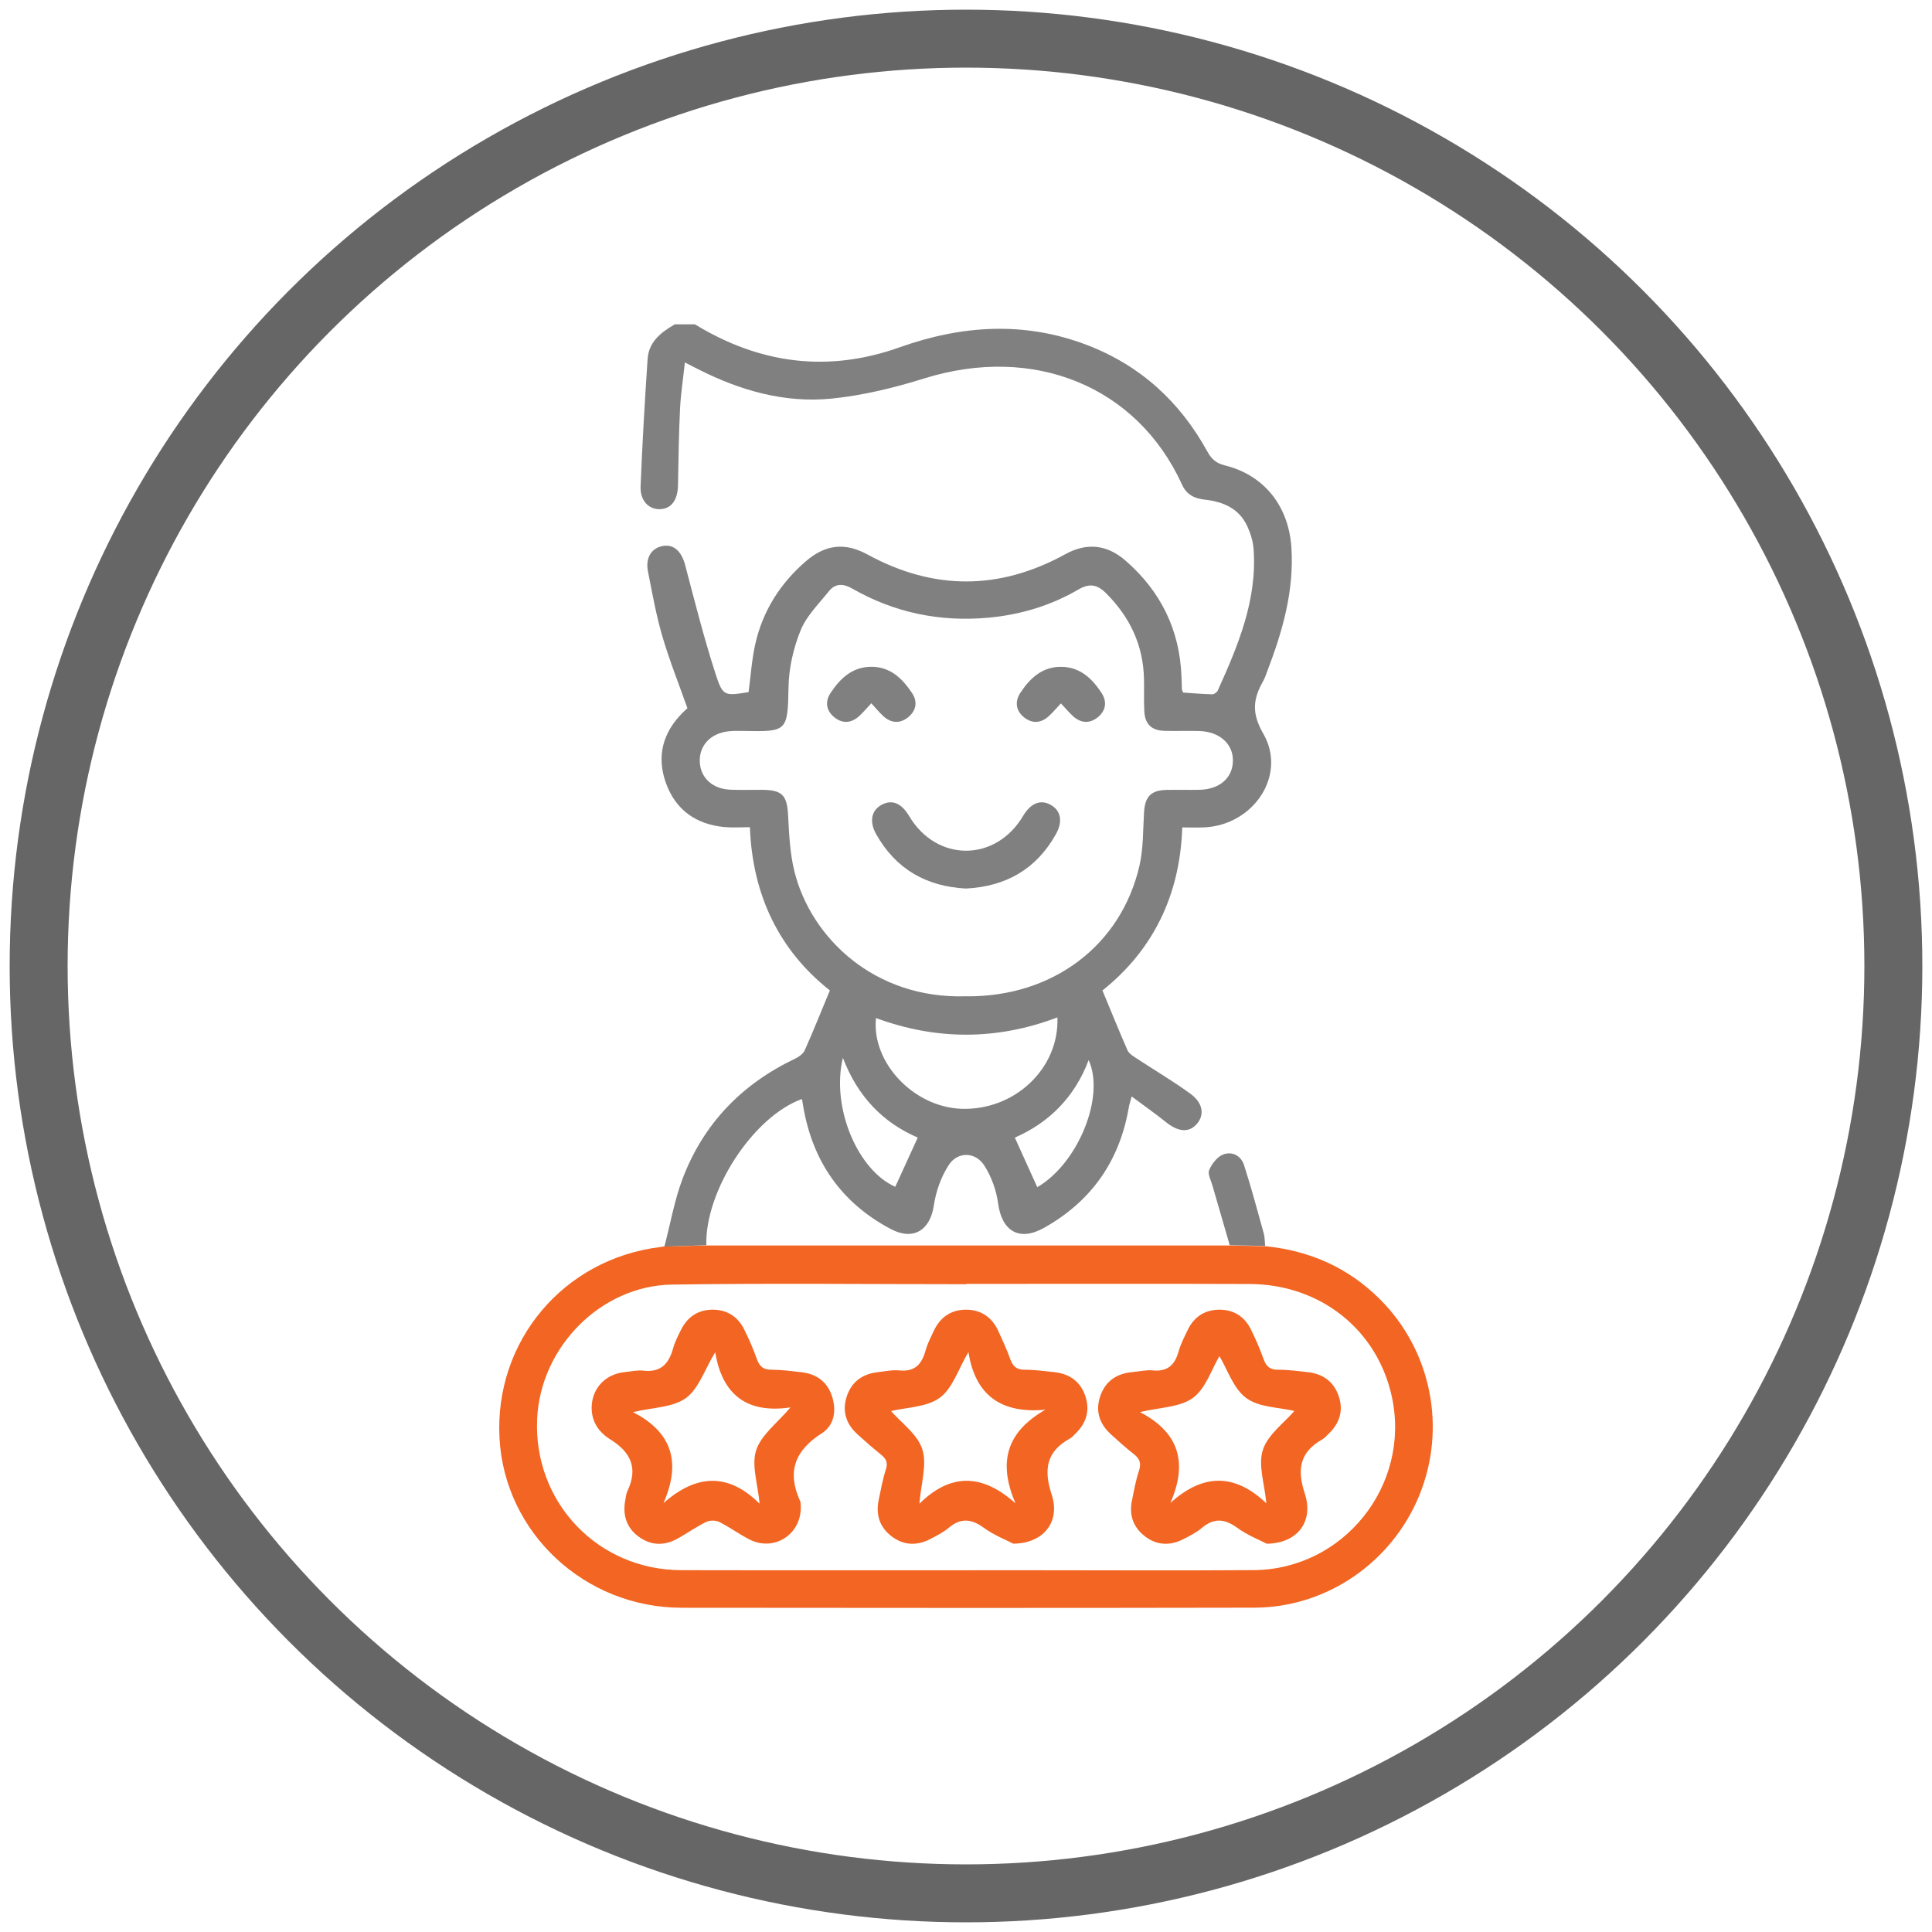 <?xml version="1.0" encoding="UTF-8"?><svg xmlns="http://www.w3.org/2000/svg" xmlns:xlink="http://www.w3.org/1999/xlink" viewBox="0 0 100 100"><defs><style>.d{fill:#f26522;}.e{fill:none;stroke:#666;stroke-linecap:round;stroke-linejoin:round;stroke-width:3px;}.f{fill:gray;}</style><symbol id="a" viewBox="0 0 99 99"><circle class="e" cx="49.5" cy="49.5" r="48"/></symbol></defs><g id="b"><use width="99" height="99" transform="translate(.5 .5)" xlink:href="#a"/></g><g id="c"><g><path class="f" d="M34.171,64.534c.104-.013,.208-.025,.222-.026,.315-1.206,.517-2.385,.932-3.483,1.08-2.858,3.067-4.913,5.827-6.227,.195-.093,.418-.25,.5-.434,.444-.993,.847-2.004,1.302-3.1-2.59-2.045-4.007-4.888-4.139-8.449-.463,0-.893,.033-1.315-.006-1.47-.137-2.53-.887-3.03-2.276-.5-1.39-.164-2.636,.897-3.676,.076-.075,.156-.146,.214-.2-.445-1.26-.934-2.479-1.301-3.733-.32-1.095-.52-2.227-.742-3.348-.142-.716,.192-1.229,.798-1.321,.562-.086,.947,.31,1.127,.991,.498,1.894,.98,3.796,1.582,5.658,.37,1.145,.466,1.116,1.701,.921,.112-.834,.164-1.676,.347-2.489,.388-1.717,1.292-3.146,2.627-4.293,1.003-.862,2.016-.978,3.172-.347,3.425,1.871,6.835,1.866,10.256-.014,1.116-.613,2.162-.492,3.116,.341,1.819,1.587,2.802,3.584,2.889,6.008,.008,.216,.012,.432,.023,.648,.002,.04,.029,.078,.065,.168,.487,.032,.996,.078,1.507,.09,.095,.002,.242-.105,.284-.198,1.053-2.332,2.045-4.684,1.853-7.326-.029-.399-.158-.81-.326-1.176-.425-.923-1.25-1.27-2.197-1.375-.533-.059-.94-.253-1.176-.77-2.348-5.141-7.712-7.26-13.343-5.506-1.555,.484-3.171,.881-4.786,1.044-2.44,.247-4.752-.418-6.932-1.525-.191-.097-.381-.194-.676-.345-.091,.845-.213,1.623-.251,2.405-.064,1.316-.082,2.635-.106,3.953-.014,.766-.342,1.218-.932,1.236-.583,.018-1.034-.439-1.004-1.181,.09-2.2,.215-4.4,.364-6.597,.06-.886,.699-1.382,1.41-1.789h1.038c3.35,2.045,6.872,2.517,10.603,1.188,3.217-1.146,6.458-1.356,9.698-.115,2.755,1.055,4.807,2.936,6.223,5.511,.212,.386,.448,.604,.901,.716,2.049,.508,3.311,2.109,3.45,4.261,.143,2.234-.457,4.319-1.241,6.37-.069,.181-.126,.371-.222,.538-.517,.907-.612,1.652,.003,2.711,1.242,2.14-.48,4.732-3.043,4.858-.363,.018-.728,.002-1.147,.002-.112,3.533-1.535,6.372-4.13,8.439,.453,1.091,.859,2.103,1.298,3.099,.075,.169,.281,.294,.45,.405,.934,.616,1.903,1.184,2.806,1.843,.652,.475,.733,1.088,.339,1.552-.403,.475-.962,.433-1.595-.075-.552-.443-1.132-.85-1.787-1.338-.072,.274-.123,.425-.15,.58-.479,2.775-1.945,4.858-4.4,6.229-1.266,.707-2.169,.163-2.361-1.267-.091-.678-.345-1.386-.712-1.962-.46-.723-1.385-.742-1.847-.026-.392,.608-.661,1.357-.766,2.075-.192,1.305-1.068,1.854-2.246,1.227-2.558-1.363-4.038-3.506-4.52-6.354-.02-.121-.041-.242-.063-.369-2.515,.901-5.023,4.737-4.951,7.57m27.093,0c-.317-1.093-.611-2.095-.898-3.099-.076-.265-.253-.589-.166-.794,.135-.318,.407-.677,.71-.8,.467-.189,.935,.05,1.094,.543,.374,1.165,.692,2.349,1.019,3.529,.056,.201,.049,.42,.074,.655m-15.451-12.92c4.442,.037,7.992-2.616,8.946-6.766,.205-.893,.179-1.842,.236-2.766,.05-.804,.36-1.135,1.162-1.151,.562-.011,1.124,.005,1.686-.005,1.059-.018,1.742-.61,1.752-1.507,.009-.874-.693-1.504-1.739-1.536-.605-.018-1.211,.008-1.816-.01-.653-.02-.995-.346-1.031-1.004-.031-.561-.004-1.124-.017-1.686-.039-1.753-.734-3.21-1.971-4.44-.454-.451-.856-.517-1.428-.183-1.436,.837-3.001,1.306-4.66,1.457-2.505,.227-4.858-.257-7.042-1.508-.464-.266-.877-.277-1.211,.141-.522,.653-1.159,1.276-1.463,2.026-.372,.917-.607,1.951-.624,2.938-.04,2.313-.084,2.304-2.329,2.265-.259-.004-.521-.01-.777,.018-.925,.102-1.514,.729-1.488,1.564,.026,.835,.652,1.422,1.588,1.459,.54,.022,1.081,.003,1.621,.006,1.071,.005,1.308,.281,1.364,1.33,.051,.966,.094,1.952,.324,2.884,.841,3.412,4.123,6.639,8.916,6.471Zm4.698,1.092c-3.154,1.194-6.273,1.179-9.391,.034-.238,2.31,1.959,4.61,4.42,4.696,2.746,.096,5.071-2.078,4.971-4.73Zm-1.043,8.787c2.098-1.215,3.528-4.673,2.659-6.579-.723,1.933-2.07,3.25-3.82,4.014l1.161,2.566Zm-10.062-6.694c-.619,2.602,.789,5.831,2.712,6.674l1.164-2.547c-1.786-.768-3.096-2.098-3.876-4.127Z"/><path class="f" d="M49.996,45.991c-2.049-.107-3.626-1.003-4.645-2.812-.369-.654-.247-1.235,.278-1.521,.537-.292,1.029-.092,1.427,.579,1.42,2.397,4.477,2.394,5.9-.006,.394-.664,.904-.867,1.431-.57,.525,.296,.636,.854,.265,1.518-1.015,1.815-2.593,2.706-4.656,2.812Z"/><path class="f" d="M45.099,36.402c-.232,.247-.409,.458-.609,.645-.399,.375-.854,.432-1.287,.093-.433-.339-.518-.81-.216-1.268,.49-.742,1.108-1.342,2.075-1.359,1.001-.017,1.635,.594,2.143,1.354,.307,.459,.217,.928-.213,1.268-.431,.339-.887,.292-1.288-.082-.2-.187-.374-.401-.605-.651Z"/><path class="f" d="M54.913,36.407c-.237,.252-.414,.462-.613,.648-.402,.375-.858,.418-1.287,.08-.435-.342-.496-.822-.202-1.271,.501-.763,1.141-1.366,2.139-1.349,.966,.017,1.585,.613,2.07,1.358,.296,.456,.216,.928-.218,1.267-.434,.339-.886,.281-1.285-.092-.198-.186-.374-.396-.604-.641Z"/><path class="d" d="M52.456,79.903c-.346-.181-.992-.432-1.535-.826-.65-.471-1.198-.521-1.82,.005-.276,.234-.614,.402-.938,.572-.691,.363-1.382,.345-2.01-.131-.627-.476-.834-1.133-.67-1.9,.112-.527,.207-1.062,.372-1.573,.115-.358,.001-.556-.261-.767-.421-.337-.828-.694-1.226-1.057-.579-.529-.785-1.185-.544-1.936,.251-.78,.829-1.182,1.632-1.27,.365-.04,.737-.124,1.095-.087,.801,.083,1.162-.324,1.356-1.03,.096-.35,.268-.682,.423-1.013,.333-.711,.902-1.108,1.686-1.101,.784,.007,1.346,.41,1.668,1.128,.212,.472,.433,.942,.606,1.428,.132,.372,.323,.553,.744,.552,.516-.002,1.033,.07,1.548,.126,.778,.086,1.341,.486,1.593,1.232,.251,.744,.059,1.403-.509,1.948-.093,.09-.179,.197-.29,.257-1.23,.675-1.361,1.623-.94,2.903,.451,1.371-.383,2.516-1.979,2.538Zm1.652-6.937c-2.295,.214-3.627-.745-3.982-2.982-.53,.893-.823,1.883-1.485,2.365-.68,.494-1.721,.492-2.519,.687,.524,.606,1.367,1.196,1.616,1.976,.256,.799-.069,1.784-.15,2.823,1.61-1.599,3.253-1.562,4.972-.024-.895-2.089-.502-3.669,1.548-4.844Z"/><path class="d" d="M65.57,79.904c-.347-.182-.992-.435-1.535-.828-.649-.47-1.197-.519-1.821,.005-.294,.246-.649,.428-.996,.6-.675,.336-1.348,.304-1.951-.158-.6-.459-.832-1.089-.681-1.836,.107-.528,.201-1.064,.37-1.573,.135-.405,.012-.636-.298-.874-.393-.302-.758-.642-1.128-.973-.602-.537-.848-1.193-.59-1.978,.266-.808,.865-1.203,1.697-1.274,.344-.029,.693-.117,1.03-.083,.757,.075,1.138-.274,1.333-.97,.109-.391,.302-.761,.479-1.13,.331-.689,.902-1.046,1.655-1.043,.729,.003,1.285,.361,1.609,1.015,.249,.501,.47,1.019,.661,1.546,.135,.373,.328,.55,.748,.548,.516-.002,1.034,.068,1.548,.126,.776,.089,1.335,.488,1.59,1.237,.256,.75,.05,1.401-.514,1.945-.109,.105-.21,.228-.338,.3-1.171,.657-1.31,1.561-.903,2.798,.468,1.422-.344,2.573-1.965,2.599Zm-4.992-2.111c1.745-1.581,3.387-1.492,4.968,.019-.092-1.01-.435-1.986-.18-2.767,.259-.795,1.105-1.399,1.631-2.014-.797-.191-1.829-.179-2.491-.668-.67-.494-.975-1.484-1.388-2.17-.413,.69-.71,1.679-1.375,2.163-.677,.492-1.715,.487-2.738,.734,1.998,1.04,2.498,2.591,1.573,4.703Z"/><path class="d" d="M41.45,78.011c.007,1.44-1.404,2.31-2.657,1.672-.537-.274-1.027-.64-1.566-.908-.184-.092-.491-.089-.677,.002-.502,.245-.964,.57-1.452,.847-.706,.4-1.414,.385-2.064-.104-.633-.476-.812-1.141-.665-1.904,.029-.148,.043-.306,.106-.439,.56-1.174,.186-2.007-.878-2.668-.585-.363-.979-.903-.973-1.655,.008-.96,.683-1.715,1.664-1.828,.343-.039,.694-.117,1.03-.08,.905,.099,1.309-.38,1.526-1.169,.091-.329,.253-.642,.407-.95,.339-.68,.904-1.044,1.659-1.038,.729,.005,1.283,.366,1.608,1.018,.25,.501,.473,1.018,.66,1.545,.134,.378,.331,.546,.747,.545,.516-0,1.033,.07,1.548,.127,.778,.087,1.345,.49,1.589,1.237,.242,.739,.127,1.51-.528,1.928-1.385,.883-1.813,1.982-1.125,3.492,.051,.112,.032,.255,.04,.33Zm-4.429-8.024c-.556,.918-.858,1.899-1.523,2.38-.673,.487-1.704,.478-2.736,.724,2.037,1.046,2.499,2.607,1.58,4.71,1.737-1.533,3.379-1.552,4.975,.03-.091-1.016-.431-1.986-.179-2.765,.259-.798,1.095-1.41,1.778-2.221-2.228,.336-3.535-.633-3.896-2.857Z"/></g><path class="d" d="M36.551,64.468h27.093l1.834,.034c2.332,.23,4.323,1.121,5.959,2.759,2.65,2.654,3.449,6.656,2.028,10.133-1.42,3.476-4.798,5.812-8.542,5.819-9.881,.019-19.761,.016-29.642,.004-5.02-.006-9.159-3.877-9.426-8.773-.273-5.019,3.305-9.278,8.315-9.898,.104-.013,.208-.025,.222-.026l2.158-.053Zm13.474,1.986v.016c-5.078,0-10.157-.056-15.234,.019-3.703,.055-6.824,3.248-6.989,6.959-.192,4.309,3.138,7.815,7.463,7.824,5.964,.013,11.929,.003,17.893,.003,3.911-0,7.823,.023,11.734-.006,4.656-.035,8.12-4.379,7.159-8.933-.735-3.486-3.692-5.863-7.374-5.877-4.884-.019-9.768-.005-14.651-.005Z"/></g></svg>
